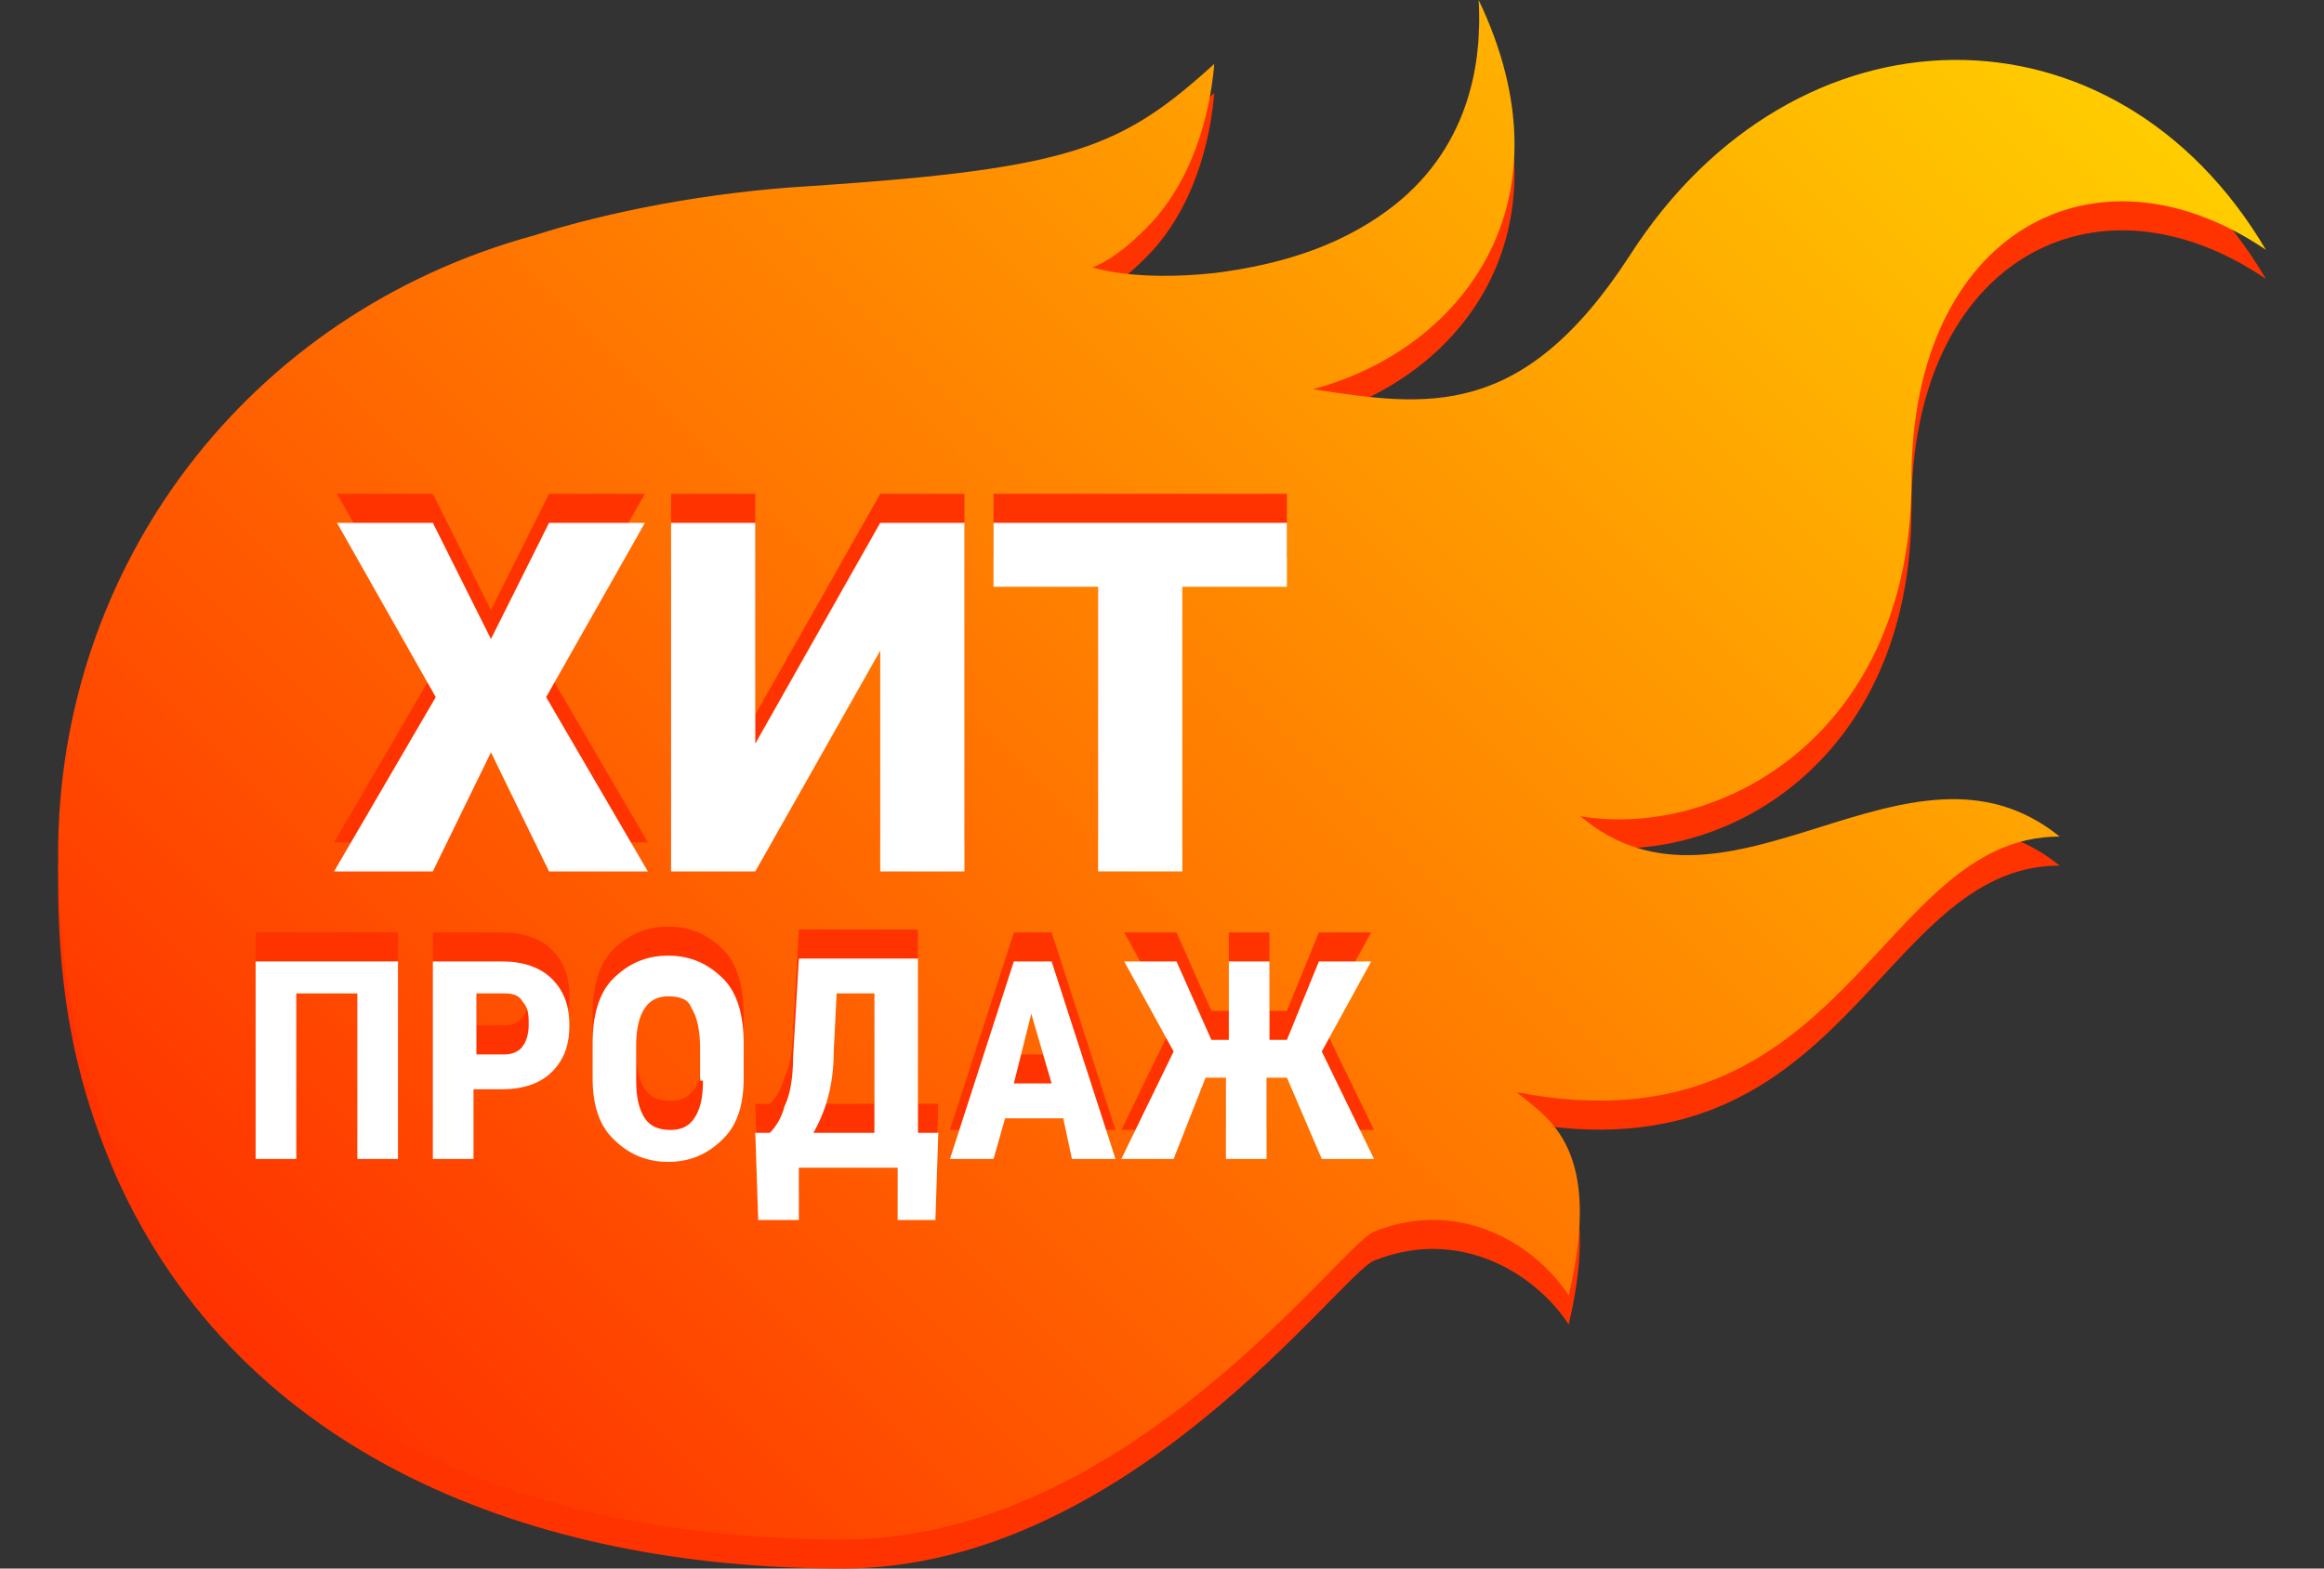 <?xml version="1.0" encoding="utf-8"?>
<!-- Generator: Adobe Illustrator 21.0.0, SVG Export Plug-In . SVG Version: 6.00 Build 0)  -->
<svg version="1.1" id="hotsale" xmlns="http://www.w3.org/2000/svg" xmlns:xlink="http://www.w3.org/1999/xlink" x="0px" y="0px"
	 viewBox="0 0 80 54" enable-background="new 0 0 80 54" xml:space="preserve">
<rect x="0" y="0" width="80" height="54" fill="#333333" stroke="none"/>
<path id="fire_1_" fill="#FF3300" d="M47.3,43.4c3-1.2,5.6,0.5,6.7,2.2c1.2-5.1-0.7-6.1-1.8-7c11.4,2.2,12.4-8.8,18.7-8.8
	c-5.2-4.2-11.4,3.6-16.5-0.7c4.8,0.8,11.4-2.8,11.4-11.6C65.8,9,72.1,5.6,78,9.6c-5.2-8.8-16.2-8.7-21.9,0.2
	c-3.7,5.7-7,5.2-10.9,4.6C50.4,13,54.2,7.9,50.9,1c0.1,1.7-0.1,4.7-2.7,6.9c-1.8,1.5-4,2.2-6.4,2.5c-2.8,0.3-4.2-0.2-4.2-0.2
	s0.8-0.2,2.1-1.6c1.6-1.8,2-4.2,2.1-5.4c-3.2,2.9-4.9,3.6-13.8,4.2c-3.6,0.2-7.1,0.9-9.6,1.7C8.5,11.8,2,20.5,2,30.4
	c0,5,1.1,8,2,10.1C8.3,50.1,18.3,54,29,54C38.8,54,46.1,43.9,47.3,43.4z"/>
<linearGradient id="fire_2_" gradientUnits="userSpaceOnUse" x1="11.718" y1="49.184" x2="65.505" y2="-4.603">
	<stop  offset="0" style="stop-color:#FF3300"/>
	<stop  offset="0.994" style="stop-color:#FFCC00"/>
</linearGradient>
<path id="fire" fill="url(#fire_2_)" d="M47.3,42.4c3-1.2,5.6,0.5,6.7,2.2c1.2-5.1-0.7-6.1-1.8-7c11.4,2.2,12.4-8.8,18.7-8.8
	c-5.2-4.2-11.4,3.6-16.5-0.7c4.8,0.8,11.4-2.8,11.4-11.6C65.8,8,72.1,4.6,78,8.6c-5.2-8.8-16.2-8.7-21.9,0.2
	c-3.7,5.7-7,5.2-10.9,4.6C50.4,12,54.2,6.9,50.9,0c0.1,1.7-0.1,4.7-2.7,6.9c-1.8,1.5-4,2.2-6.4,2.5c-2.8,0.3-4.2-0.2-4.2-0.2
	s0.8-0.2,2.1-1.6c1.6-1.8,2-4.2,2.1-5.4c-3.2,2.9-4.9,3.6-13.8,4.2c-3.6,0.2-7.1,0.9-9.6,1.7C8.5,10.8,2,19.5,2,29.4
	c0,5,1.1,8,2,10.1C8.3,49.1,18.3,53,29,53C38.8,53,46.1,42.9,47.3,42.4z"/>
<g id="hit_1_">
	<path fill="#FF3300" d="M14.9,17h-3.3l3.4,6l-3.5,6h3.4l2-4.1l2,4.1h3.4l-3.5-6l3.4-6h-3.3l-2,4L14.9,17z"/>
	<path fill="#FF3300" d="M26,24.6V17h-2.9v12H26l4.3-7.6V29h2.9V17h-2.9L26,24.6z"/>
	<path fill="#FF3300" d="M44.3,17H34.2v2.2h3.6V29h2.9v-9.8h3.6V17z"/>
	<path fill="#FF3300" d="M13.8,32.1h-5v6.8h1.4v-5.7h2.1v5.7h1.4V32.1z"/>
	<path fill="#FF3300" d="M17.3,36.5c0.7,0,1.3-0.2,1.7-0.6c0.4-0.4,0.6-0.9,0.6-1.6c0-0.7-0.2-1.2-0.6-1.6c-0.4-0.4-1-0.6-1.7-0.6
		h-2.4v6.8h1.4v-2.4H17.3z M16.4,33.2h1c0.3,0,0.5,0.1,0.6,0.3c0.2,0.2,0.2,0.5,0.2,0.8c0,0.3-0.1,0.6-0.2,0.7
		c-0.1,0.2-0.4,0.3-0.6,0.3h-1V33.2z"/>
	<path fill="#FF3300" d="M25.6,34.9c0-0.9-0.2-1.7-0.7-2.2c-0.5-0.5-1.1-0.8-1.9-0.8c-0.8,0-1.4,0.3-1.9,0.8
		c-0.5,0.5-0.7,1.3-0.7,2.2v1.2c0,0.9,0.2,1.6,0.7,2.1c0.5,0.5,1.1,0.8,1.9,0.8c0.8,0,1.4-0.3,1.9-0.8c0.5-0.5,0.7-1.2,0.7-2.1V34.9
		z M24.2,36.2c0,0.6-0.1,1-0.3,1.3c-0.2,0.3-0.5,0.4-0.8,0.4c-0.4,0-0.7-0.1-0.9-0.4c-0.2-0.3-0.3-0.7-0.3-1.3v-1.2
		c0-0.6,0.1-1,0.3-1.3c0.2-0.3,0.5-0.4,0.8-0.4c0.4,0,0.7,0.1,0.8,0.4c0.2,0.3,0.3,0.8,0.3,1.4V36.2z"/>
	<path fill="#FF3300" d="M32.3,38h-0.7v-6h-4.1l-0.2,3.4c0,0.7-0.1,1.3-0.3,1.7c-0.1,0.4-0.3,0.7-0.5,0.9h-0.5l0.1,3h1.4v-1.8h3.4
		V41h1.3L32.3,38z M28.7,35.2l0.1-2h1.3V38h-2.1C28.4,37.3,28.7,36.4,28.7,35.2L28.7,35.2z"/>
	<path fill="#FF3300" d="M36.9,38.9h1.5l-2.2-6.8h-1.3l-2.2,6.8h1.5l0.4-1.4h2L36.9,38.9z M35.5,33.9l0.7,2.4h-1.3L35.5,33.9z"/>
	<path fill="#FF3300" d="M45.5,38.9h1.8l-1.8-3.7l1.7-3.1h-1.8l-1.1,2.7h-0.6v-2.7h-1.4v2.7h-0.6l-1.2-2.7h-1.8l1.7,3.1l-1.8,3.7
		h1.8l1.1-2.8h0.7v2.8h1.4v-2.8h0.7L45.5,38.9z"/>
</g>
<g id="hit">
	<path fill="#FFFFFF" d="M14.9,18h-3.3l3.4,6l-3.5,6h3.4l2-4.1l2,4.1h3.4l-3.5-6l3.4-6h-3.3l-2,4L14.9,18z"/>
	<path fill="#FFFFFF" d="M26,25.6V18h-2.9v12H26l4.3-7.6V30h2.9V18h-2.9L26,25.6z"/>
	<path fill="#FFFFFF" d="M44.3,18H34.2v2.2h3.6V30h2.9v-9.8h3.6V18z"/>
	<path fill="#FFFFFF" d="M13.8,33.1h-5v6.8h1.4v-5.7h2.1v5.7h1.4V33.1z"/>
	<path fill="#FFFFFF" d="M17.3,37.5c0.7,0,1.3-0.2,1.7-0.6c0.4-0.4,0.6-0.9,0.6-1.6c0-0.7-0.2-1.2-0.6-1.6c-0.4-0.4-1-0.6-1.7-0.6
		h-2.4v6.8h1.4v-2.4H17.3z M16.4,34.2h1c0.3,0,0.5,0.1,0.6,0.3c0.2,0.2,0.2,0.5,0.2,0.8c0,0.3-0.1,0.6-0.2,0.7
		c-0.1,0.2-0.4,0.3-0.6,0.3h-1V34.2z"/>
	<path fill="#FFFFFF" d="M25.6,35.9c0-0.9-0.2-1.7-0.7-2.2c-0.5-0.5-1.1-0.8-1.9-0.8c-0.8,0-1.4,0.3-1.9,0.8
		c-0.5,0.5-0.7,1.3-0.7,2.2v1.2c0,0.9,0.2,1.6,0.7,2.1c0.5,0.5,1.1,0.8,1.9,0.8c0.8,0,1.4-0.3,1.9-0.8c0.5-0.5,0.7-1.2,0.7-2.1V35.9
		z M24.2,37.2c0,0.6-0.1,1-0.3,1.3c-0.2,0.3-0.5,0.4-0.8,0.4c-0.4,0-0.7-0.1-0.9-0.4c-0.2-0.3-0.3-0.7-0.3-1.3v-1.2
		c0-0.6,0.1-1,0.3-1.3c0.2-0.3,0.5-0.4,0.8-0.4c0.4,0,0.7,0.1,0.8,0.4c0.2,0.3,0.3,0.8,0.3,1.4V37.2z"/>
	<path fill="#FFFFFF" d="M32.3,39h-0.7v-6h-4.1l-0.2,3.4c0,0.7-0.1,1.3-0.3,1.7c-0.1,0.4-0.3,0.7-0.5,0.9h-0.5l0.1,3h1.4v-1.8h3.4
		V42h1.3L32.3,39z M28.7,36.2l0.1-2h1.3V39h-2.1C28.4,38.3,28.7,37.4,28.7,36.2L28.7,36.2z"/>
	<path fill="#FFFFFF" d="M36.9,39.9h1.5l-2.2-6.8h-1.3l-2.2,6.8h1.5l0.4-1.4h2L36.9,39.9z M35.5,34.9l0.7,2.4h-1.3L35.5,34.9z"/>
	<path fill="#FFFFFF" d="M45.5,39.9h1.8l-1.8-3.7l1.7-3.1h-1.8l-1.1,2.7h-0.6v-2.7h-1.4v2.7h-0.6l-1.2-2.7h-1.8l1.7,3.1l-1.8,3.7
		h1.8l1.1-2.8h0.7v2.8h1.4v-2.8h0.7L45.5,39.9z"/>
</g>
</svg>
